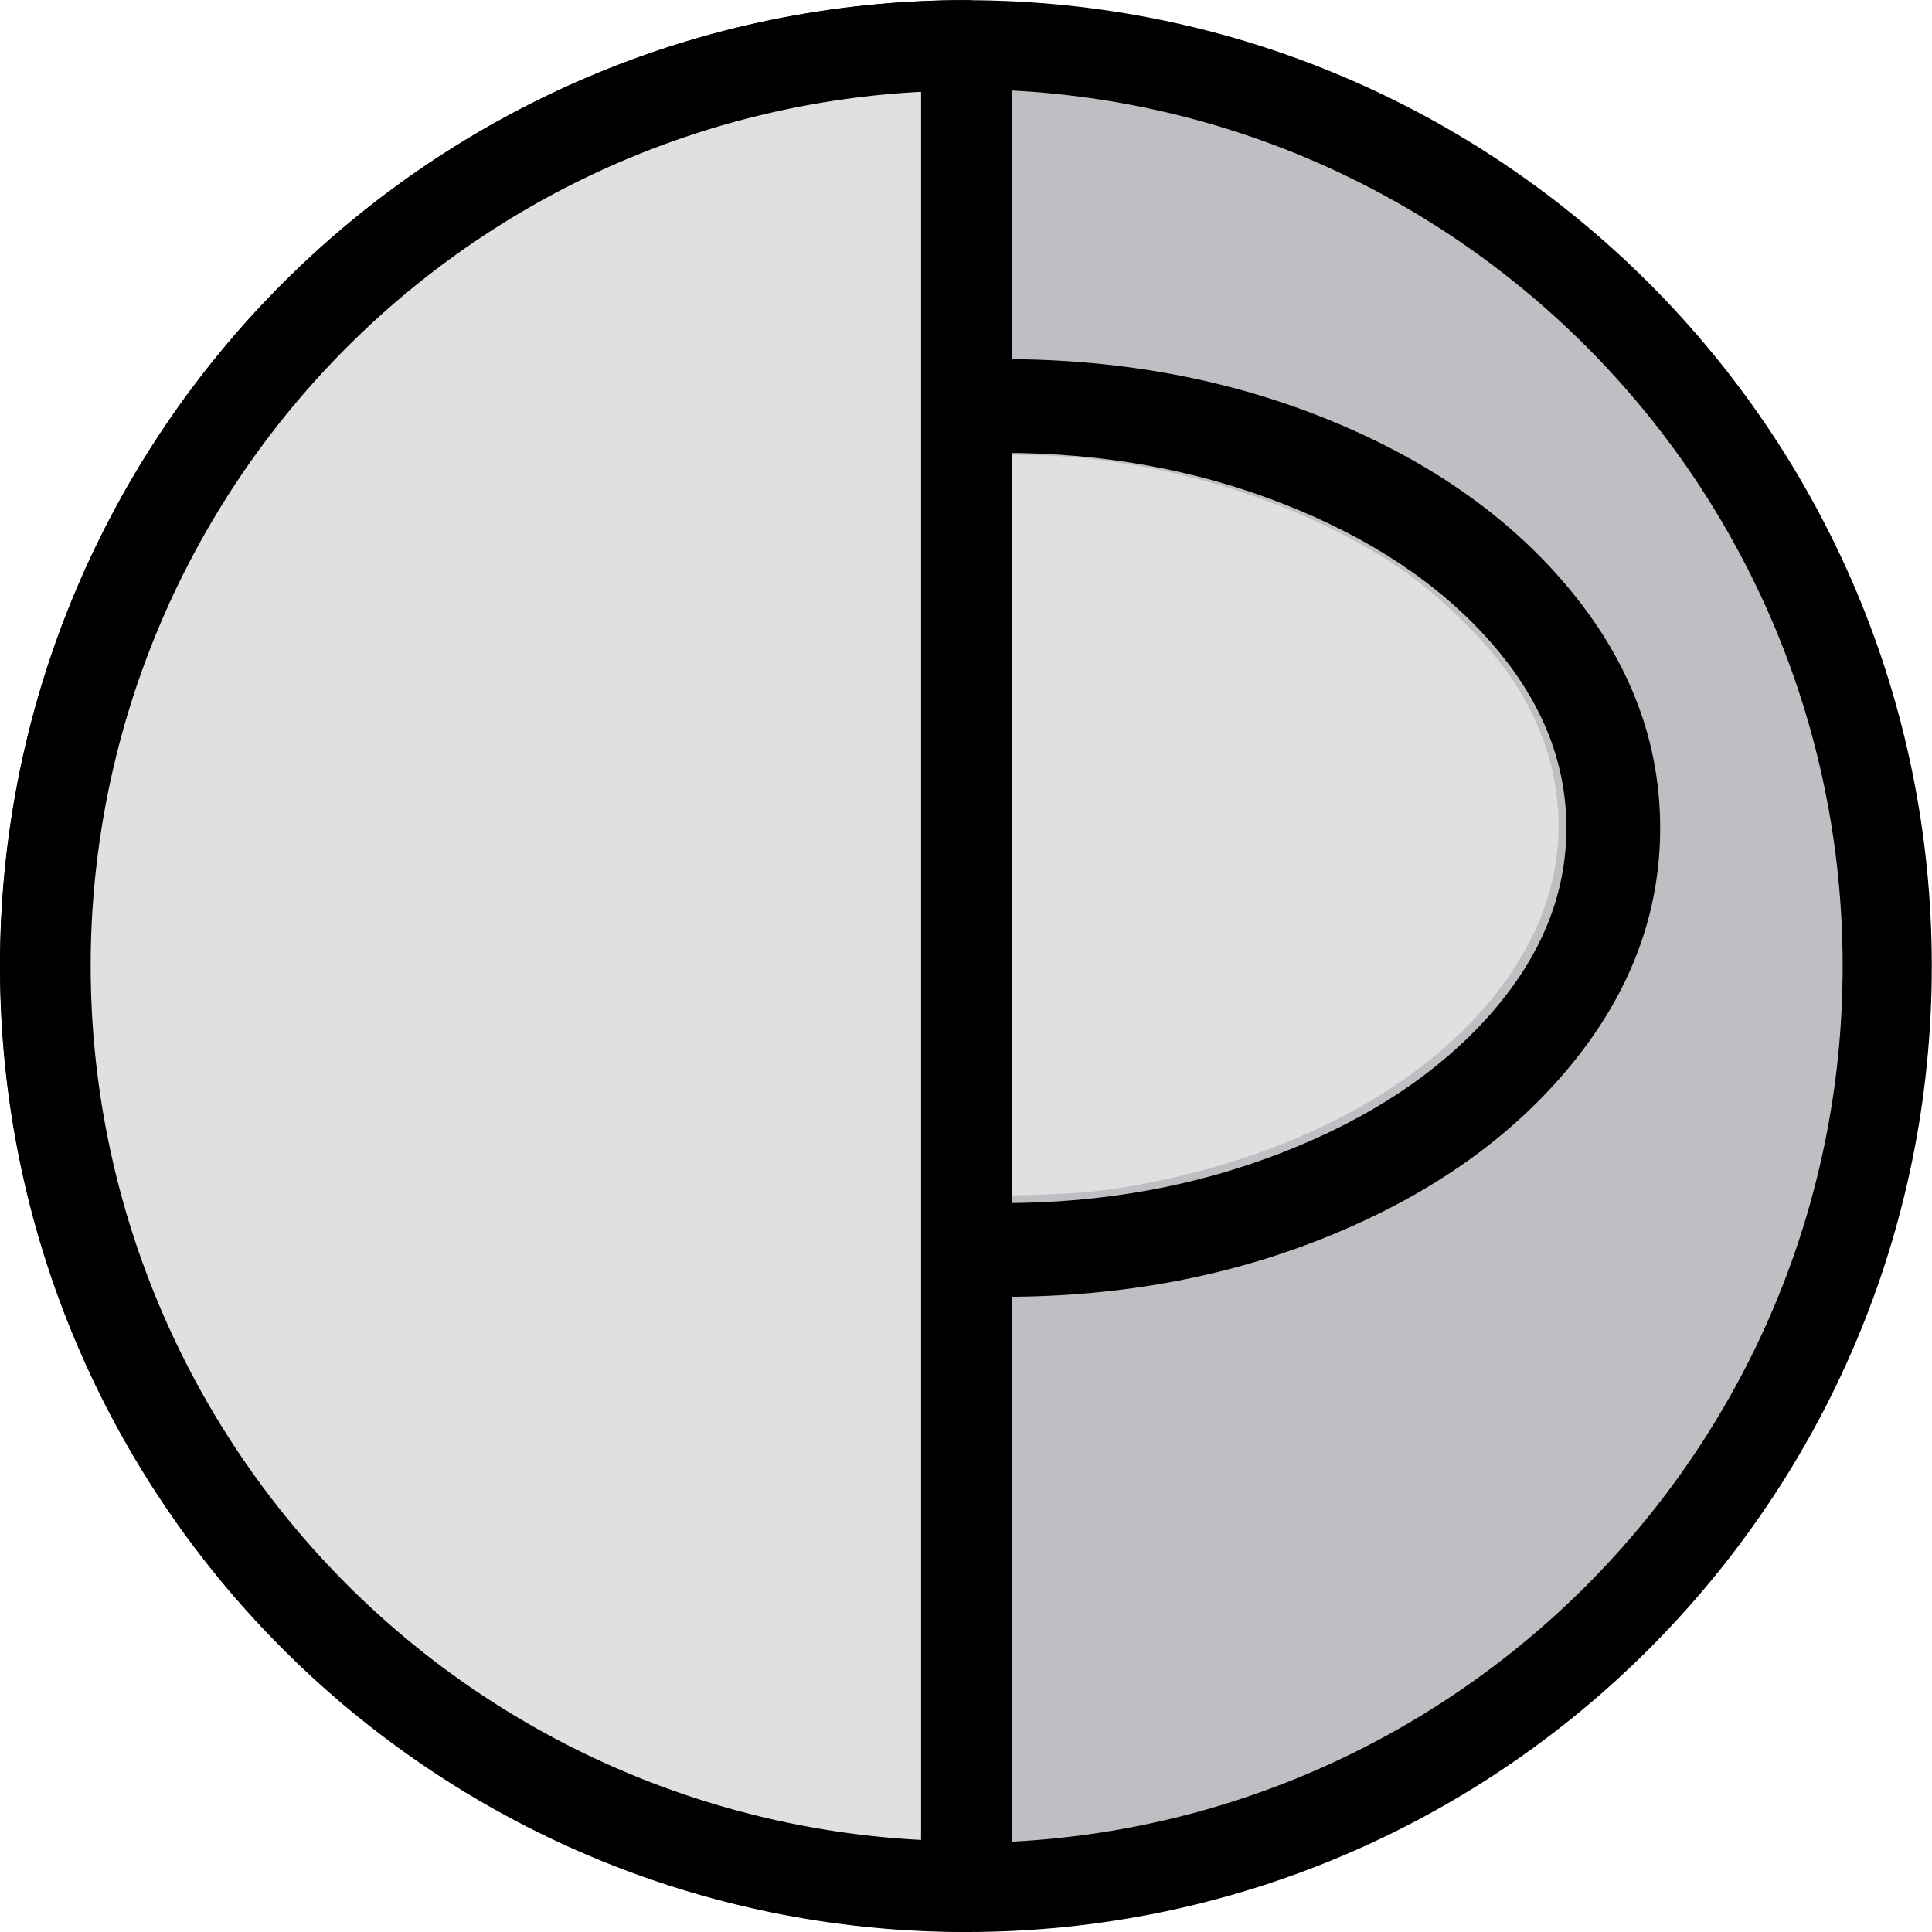 <?xml version="1.0" encoding="UTF-8" standalone="no"?>
<!-- Generated by IcoMoon.io -->

<svg
   xmlns:osb="http://www.openswatchbook.org/uri/2009/osb"
   xmlns:dc="http://purl.org/dc/elements/1.1/"
   xmlns:cc="http://creativecommons.org/ns#"
   xmlns:rdf="http://www.w3.org/1999/02/22-rdf-syntax-ns#"
   xmlns:svg="http://www.w3.org/2000/svg"
   xmlns="http://www.w3.org/2000/svg"
   xmlns:sodipodi="http://sodipodi.sourceforge.net/DTD/sodipodi-0.dtd"
   xmlns:inkscape="http://www.inkscape.org/namespaces/inkscape"
   version="1.1"
   width="64"
   height="64"
   viewBox="0 0 64 64"
   id="svg2"
   inkscape:version="0.91 r13725"
   sodipodi:docname="communication-2.svg">
  <defs
     id="defs10">
    <linearGradient
       id="linearGradient5597"
       osb:paint="solid">
      <stop
         style="stop-color:#000000;stop-opacity:1;"
         offset="0"
         id="stop5599" />
    </linearGradient>
  </defs>
  <sodipodi:namedview
     pagecolor="#ffffff"
     bordercolor="#666666"
     borderopacity="1"
     objecttolerance="10"
     gridtolerance="10"
     guidetolerance="10"
     inkscape:pageopacity="0"
     inkscape:pageshadow="2"
     inkscape:window-width="1366"
     inkscape:window-height="705"
     id="namedview8"
     showgrid="false"
     inkscape:zoom="4"
     inkscape:cx="-5.0364276"
     inkscape:cy="55.203674"
     inkscape:window-x="-8"
     inkscape:window-y="-8"
     inkscape:window-maximized="1"
     inkscape:current-layer="layer2" />
  <title
     id="title4">home</title>
  <g
     transform="matrix(0.106,0,0,0.106,36.352,21.807)"
     id="g3451" />
  <g
     transform="matrix(0.106,0,0,0.106,36.352,21.807)"
     id="g3453" />
  <g
     transform="matrix(0.106,0,0,0.106,36.352,21.807)"
     id="g3455" />
  <g
     transform="matrix(0.106,0,0,0.106,36.352,21.807)"
     id="g3457" />
  <g
     transform="matrix(0.106,0,0,0.106,36.352,21.807)"
     id="g3459" />
  <g
     transform="matrix(0.106,0,0,0.106,36.352,21.807)"
     id="g3461" />
  <g
     transform="matrix(0.106,0,0,0.106,36.352,21.807)"
     id="g3463" />
  <g
     transform="matrix(0.106,0,0,0.106,36.352,21.807)"
     id="g3465" />
  <g
     transform="matrix(0.106,0,0,0.106,36.352,21.807)"
     id="g3467" />
  <g
     transform="matrix(0.106,0,0,0.106,36.352,21.807)"
     id="g3469" />
  <g
     transform="matrix(0.106,0,0,0.106,36.352,21.807)"
     id="g3471" />
  <g
     transform="matrix(0.106,0,0,0.106,36.352,21.807)"
     id="g3473" />
  <g
     transform="matrix(0.106,0,0,0.106,36.352,21.807)"
     id="g3475" />
  <g
     transform="matrix(0.106,0,0,0.106,36.352,21.807)"
     id="g3477" />
  <g
     transform="matrix(0.106,0,0,0.106,36.352,21.807)"
     id="g3479" />
  <g
     inkscape:groupmode="layer"
     id="layer3"
     inkscape:label="Layer 3"
     style="display:inline">
    <path
       style="display:inline;opacity:1;fill:#bbbbbf;fill-opacity:0.941;fill-rule:evenodd;stroke:#000000;stroke-width:2.953;stroke-linejoin:miter;stroke-miterlimit:4;stroke-dasharray:none;stroke-opacity:1"
       d="M 31.998,1.483 C 15.141,1.482 1.476,15.147 1.476,32.003 c 0,16.857 13.665,30.522 30.521,30.521 16.856,0 30.52,-13.665 30.52,-30.521 C 62.517,15.147 48.853,1.483 31.998,1.483 Z"
       id="circle4187"
       inkscape:connector-curvature="0"
       sodipodi:nodetypes="ccccc" />
  </g>
  <g
     inkscape:groupmode="layer"
     id="layer1"
     inkscape:label="Layer 4">
    <g
       style="display:inline"
       id="g4209"
       transform="matrix(0.085,0,0,0.085,11.507,8.79)">
      <g
         id="g4169">
        <path
           id="path4171"
           d="M 477.364,127.481 C 454.525,99.409 423.5,77.233 384.292,60.959 345.084,44.685 302.256,36.549 255.813,36.549 c -46.442,0 -89.269,8.136 -128.478,24.41 C 88.126,77.233 57.102,99.405 34.261,127.481 11.419,155.555 0,186.15 0,219.269 c 0,28.549 8.61,55.299 25.837,80.232 17.227,24.934 40.778,45.874 70.664,62.813 -2.096,7.611 -4.57,14.842 -7.426,21.7 -2.855,6.851 -5.424,12.467 -7.708,16.847 -2.286,4.374 -5.376,9.23 -9.281,14.555 -3.899,5.332 -6.849,9.093 -8.848,11.283 -1.997,2.19 -5.28,5.801 -9.851,10.848 -4.565,5.041 -7.517,8.33 -8.848,9.853 -0.193,0.097 -0.953,0.948 -2.285,2.574 -1.331,1.615 -1.999,2.419 -1.999,2.419 l -1.713,2.57 c -0.953,1.42 -1.381,2.327 -1.287,2.703 0.096,0.384 -0.094,1.335 -0.57,2.854 -0.477,1.526 -0.428,2.669 0.142,3.429 l 0,0.287 c 0.762,3.234 2.283,5.853 4.567,7.851 2.284,1.992 4.858,2.991 7.71,2.991 l 1.429,0 c 12.375,-1.526 23.223,-3.613 32.548,-6.279 49.87,-12.751 93.649,-35.782 131.334,-69.094 14.274,1.523 28.074,2.283 41.396,2.283 46.442,0 89.271,-8.135 128.479,-24.414 39.208,-16.276 70.233,-38.444 93.072,-66.517 22.843,-28.072 34.263,-58.67 34.263,-91.789 10e-4,-33.114 -11.418,-63.713 -34.261,-91.787 z m -32.12,164.594 c -19.896,22.456 -46.733,40.303 -80.517,53.529 -33.784,13.223 -70.093,19.842 -108.921,19.842 -11.609,0 -23.98,-0.76 -37.113,-2.286 l -16.274,-1.708 -12.277,10.852 c -23.408,20.558 -49.582,36.829 -78.513,48.821 8.754,-15.414 15.416,-31.785 19.986,-49.102 l 7.708,-27.412 -24.838,-14.27 C 89.741,316.248 70.567,299.548 56.955,280.227 43.345,260.912 36.543,240.589 36.543,219.273 c 0,-26.077 9.945,-50.343 29.834,-72.803 19.895,-22.458 46.729,-40.303 80.515,-53.531 33.786,-13.229 70.089,-19.849 108.92,-19.849 38.828,0 75.13,6.617 108.914,19.845 33.783,13.229 60.62,31.073 80.517,53.531 19.89,22.46 29.834,46.727 29.834,72.802 0,26.075 -9.944,50.347 -29.833,72.807 z"
           inkscape:connector-curvature="0" />
      </g>
      <g
         id="g4173" />
      <g
         id="g4175" />
      <g
         id="g4177" />
      <g
         id="g4179" />
      <g
         id="g4181" />
      <g
         id="g4183" />
      <g
         id="g4185" />
      <g
         id="g4187" />
      <g
         id="g4189" />
      <g
         id="g4191" />
      <g
         id="g4193" />
      <g
         id="g4195" />
      <g
         id="g4197" />
      <g
         id="g4199" />
      <g
         id="g4201" />
    </g>
    <path
       style="opacity:1;fill:#e0e0e0;fill-opacity:1;fill-rule:evenodd;stroke:none;stroke-width:0.375;stroke-linecap:round;stroke-linejoin:round;stroke-miterlimit:4;stroke-dasharray:none;stroke-opacity:1"
       d="m 21.606,43.271 c 0.629,-1.38 1.841,-5.257 1.685,-5.391 -0.027,-0.024 -0.668,-0.396 -1.425,-0.827 -3.295,-1.879 -5.217,-3.727 -6.363,-6.117 -1.16,-2.42 -1.082,-5.329 0.204,-7.633 2.168,-3.886 7.031,-6.844 12.972,-7.891 1.86,-0.328 5.231,-0.443 7.133,-0.245 3.89,0.407 7.575,1.673 10.483,3.603 1.362,0.904 3.051,2.571 3.849,3.799 1.76,2.708 1.966,5.765 0.575,8.527 -2.097,4.164 -7.297,7.286 -13.802,8.286 -1.701,0.262 -5.335,0.295 -7.091,0.065 l -1.165,-0.152 -1.262,1.065 c -0.694,0.586 -1.745,1.387 -2.335,1.78 -1.127,0.751 -3.467,2.03 -3.722,2.035 -0.091,0.002 0.013,-0.353 0.264,-0.904 z"
       id="path4247"
       inkscape:connector-curvature="0" />
  </g>
  <g
     inkscape:groupmode="layer"
     id="layer2"
     inkscape:label="Layer 5">
    <ellipse
       style="opacity:1;fill:#e0e0e0;fill-opacity:1;fill-rule:evenodd;stroke:none;stroke-width:1;stroke-linecap:round;stroke-linejoin:round;stroke-miterlimit:4;stroke-dasharray:none;stroke-opacity:1"
       id="path4354"
       cx="36.188"
       cy="29"
       rx="9.188"
       ry="4" />
    <path
       style="opacity:1;fill:#e0e0e0;fill-opacity:1;fill-rule:evenodd;stroke:#000000;stroke-width:3;stroke-linecap:round;stroke-linejoin:round;stroke-miterlimit:4;stroke-dasharray:none;stroke-opacity:1"
       id="path4356"
       sodipodi:type="arc"
       sodipodi:cx="32.011719"
       sodipodi:cy="31.996094"
       sodipodi:rx="30.508335"
       sodipodi:ry="30.49271"
       sodipodi:start="1.5707963"
       sodipodi:end="4.712389"
       d="M 32.012,62.489 A 30.508,30.493 0 0 1 5.591,47.242 a 30.508,30.493 0 0 1 0,-30.493 A 30.508,30.493 0 0 1 32.012,1.503 l 0,30.493 z" />
  </g>
  <g
     id="g5832"
     transform="matrix(0.075,0,0,0.075,84.766,-7.408)" />
  <g
     id="g5834"
     transform="matrix(0.075,0,0,0.075,84.766,-7.408)" />
  <g
     id="g5836"
     transform="matrix(0.075,0,0,0.075,84.766,-7.408)" />
  <g
     id="g5838"
     transform="matrix(0.075,0,0,0.075,84.766,-7.408)" />
  <g
     id="g5840"
     transform="matrix(0.075,0,0,0.075,84.766,-7.408)" />
  <g
     id="g5842"
     transform="matrix(0.075,0,0,0.075,84.766,-7.408)" />
  <g
     id="g5844"
     transform="matrix(0.075,0,0,0.075,84.766,-7.408)" />
  <g
     id="g5846"
     transform="matrix(0.075,0,0,0.075,84.766,-7.408)" />
  <g
     id="g5848"
     transform="matrix(0.075,0,0,0.075,84.766,-7.408)" />
  <g
     id="g5850"
     transform="matrix(0.075,0,0,0.075,84.766,-7.408)" />
  <g
     id="g5852"
     transform="matrix(0.075,0,0,0.075,84.766,-7.408)" />
  <g
     id="g5854"
     transform="matrix(0.075,0,0,0.075,84.766,-7.408)" />
  <g
     id="g5856"
     transform="matrix(0.075,0,0,0.075,84.766,-7.408)" />
  <g
     id="g5858"
     transform="matrix(0.075,0,0,0.075,84.766,-7.408)" />
  <g
     id="g5860"
     transform="matrix(0.075,0,0,0.075,84.766,-7.408)" />
</svg>
